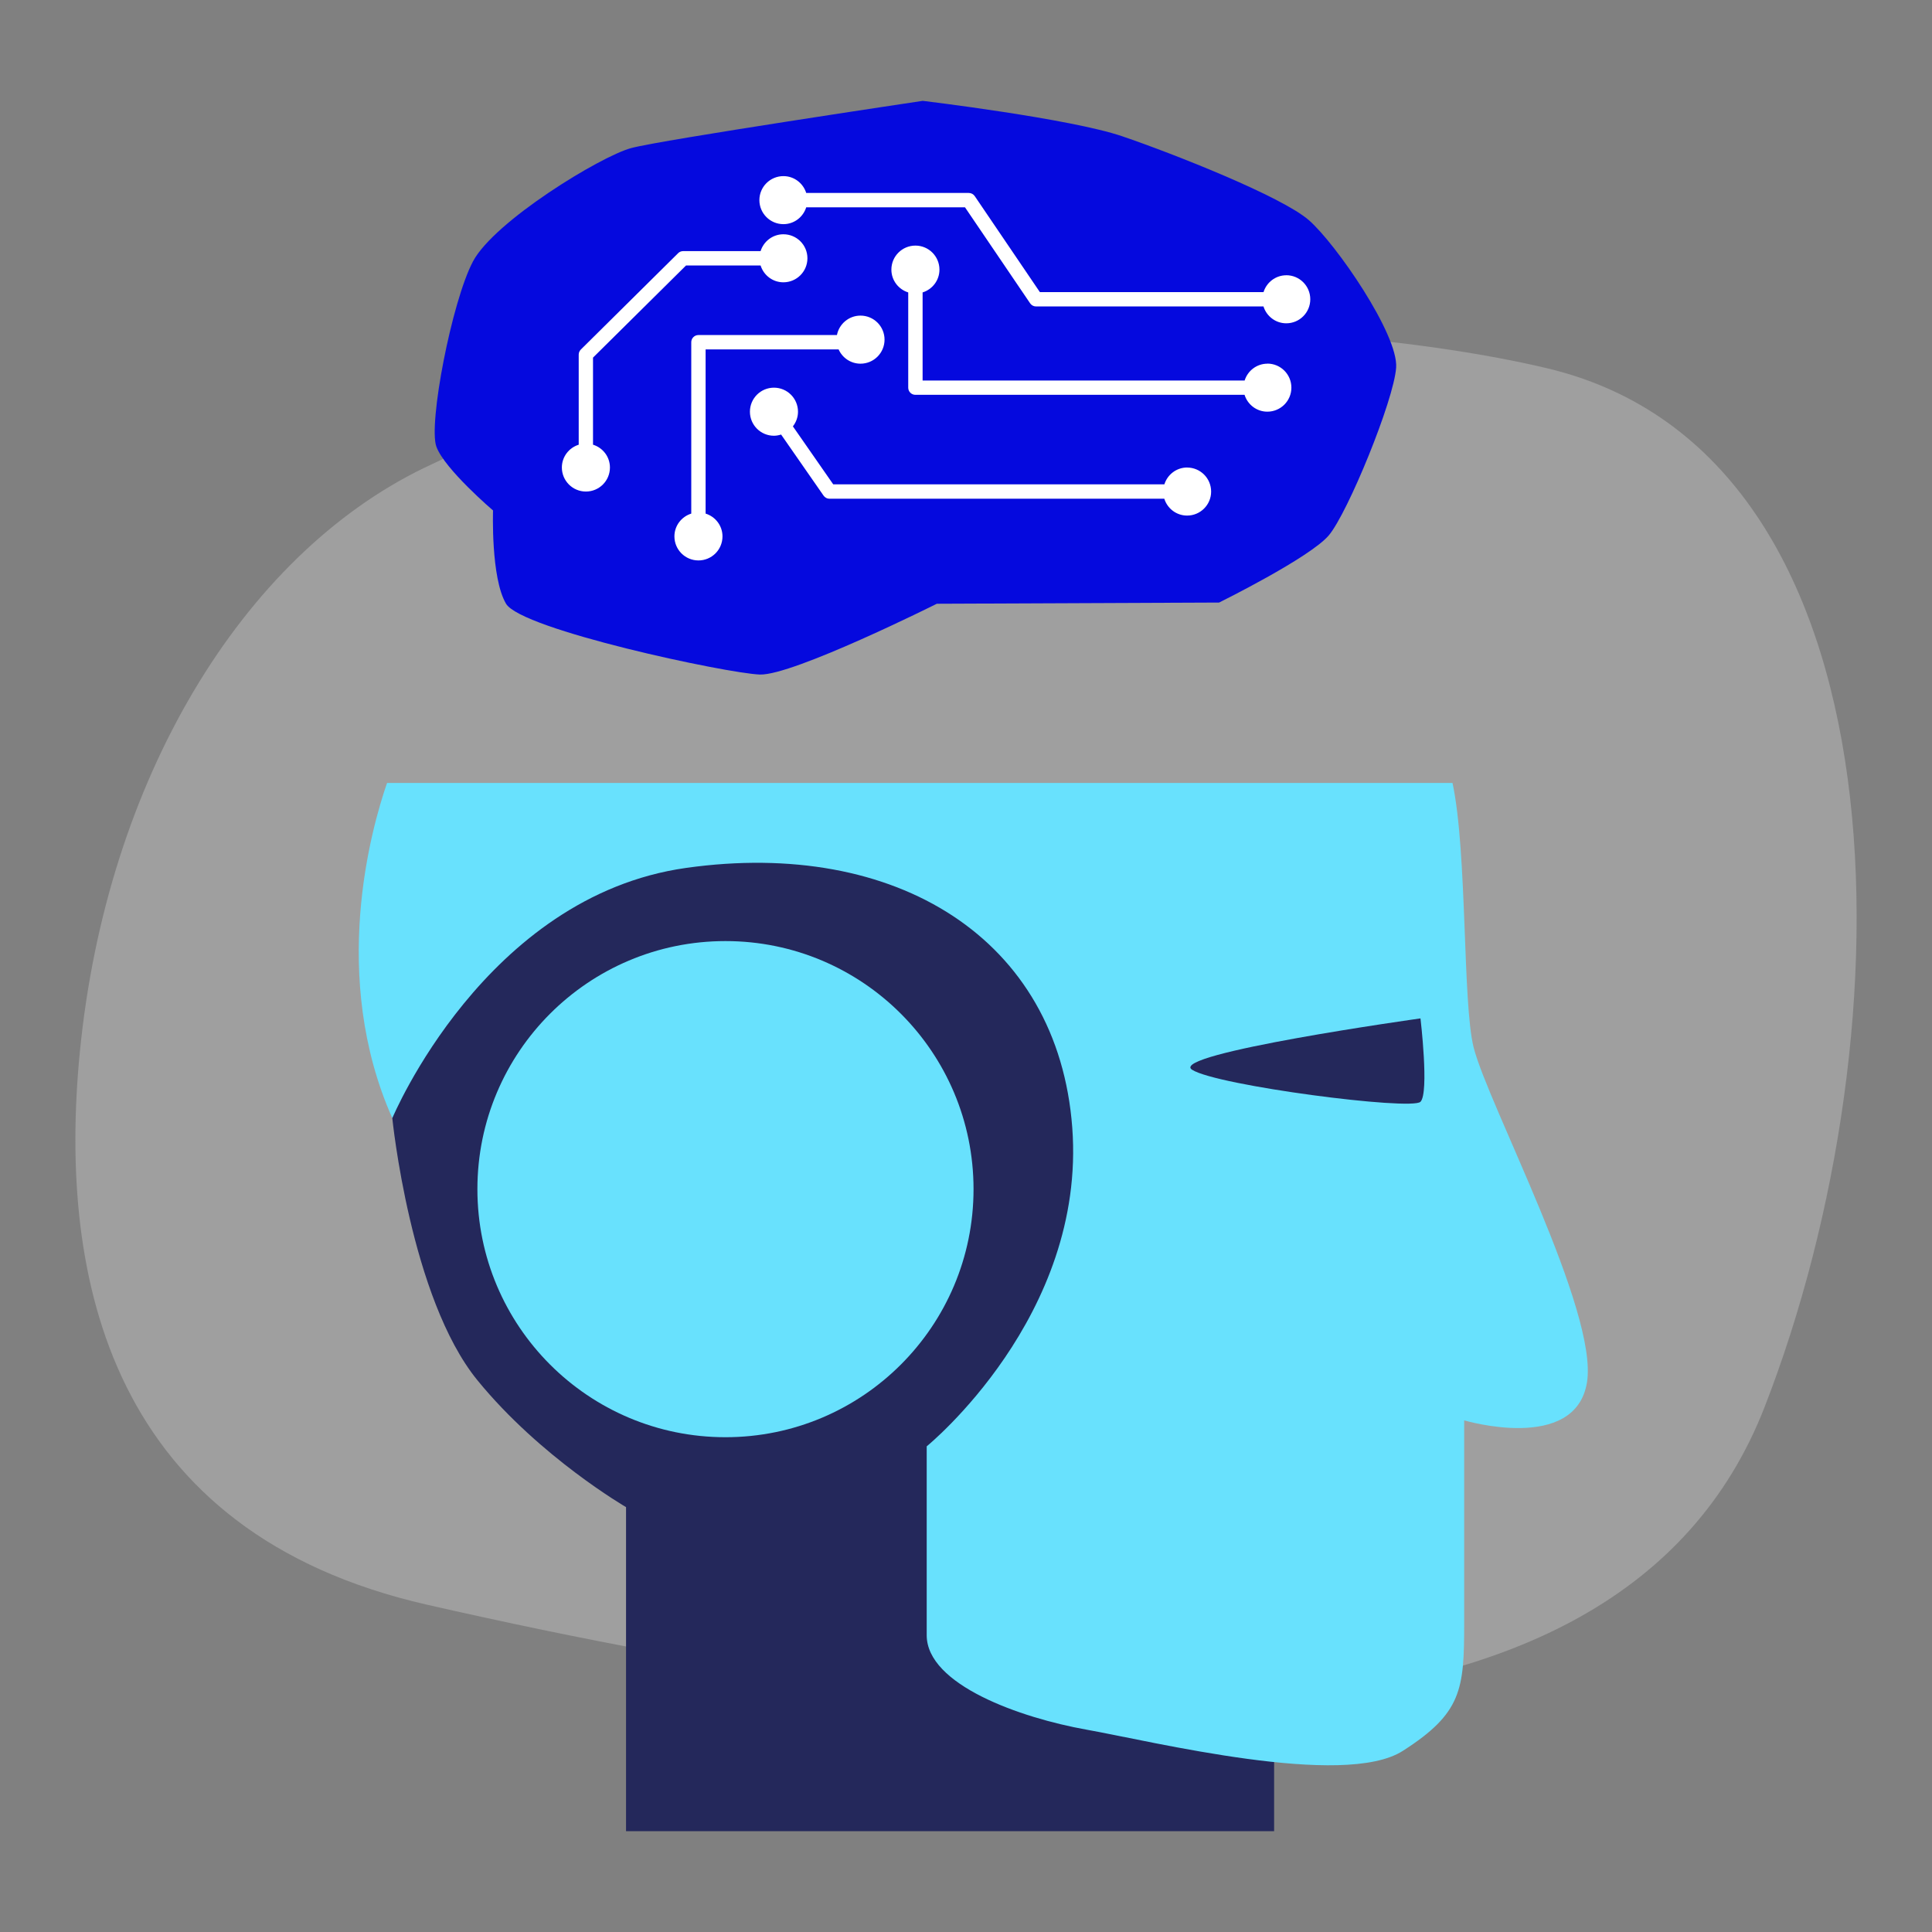 <svg width="500" height="500" viewBox="0 0 500 500" fill="none" xmlns="http://www.w3.org/2000/svg">
<rect x="0" y="0" width="500" height="500" fill="#808080" stroke="none"/>
<g opacity="0.3">
<path d="M109.73 121.1C62.559 143.98 27.57 202 20.669 272.18C14.86 331.32 28.75 396.68 110.52 415.3C269.63 451.53 418.65 461.86 456.69 364.11C494.73 266.36 494.73 117.69 400.37 95.3C336.98 80.26 201.86 76.42 109.74 121.1H109.73Z" fill="#E6E6E6"/>
</g>
<path d="M123.549 357.2C139.869 377.21 162.019 390.04 162.019 390.04V473.9H329.739V235L160.949 210.87C160.949 210.87 99.389 241.42 101.529 289.38C101.529 289.38 106.199 335.92 123.549 357.2Z" fill="#24285B"/>
<path d="M375.91 202.62H100.17C96.1 214.38 85.24 252.72 101.53 289.38C101.53 289.38 125.48 231.93 177.6 224.61C231.98 216.97 273.83 242.94 277.5 291.82C281.17 340.7 239.83 374.31 239.83 374.31V423.19C239.83 436.02 264.06 444.58 281.17 447.63C298.28 450.68 347.77 462.91 363.04 453.13C378.32 443.35 378.93 437.24 378.93 420.14V367.59C378.93 367.59 407.65 376.14 410.7 357.81C413.76 339.48 385.04 285.71 381.37 271.05C378.47 259.45 379.77 220.72 375.91 202.62Z" fill="#68E1FD"/>
<path d="M187.751 371.95C223.207 371.95 251.951 343.207 251.951 307.75C251.951 272.294 223.207 243.55 187.751 243.55C152.294 243.55 123.551 272.294 123.551 307.75C123.551 343.207 152.294 371.95 187.751 371.95Z" fill="#68E1FD"/>
<path d="M367.619 263.56C367.619 263.56 302.089 272.73 308.509 276.85C314.929 280.97 365.329 287.47 367.619 285.14C369.909 282.81 367.619 263.56 367.619 263.56Z" fill="#24285B"/>
<path d="M242.47 156.24C242.47 156.24 205.2 174.88 196.64 174.57C188.09 174.26 134.93 162.96 130.96 156.24C126.99 149.52 127.6 132.11 127.6 132.11C127.6 132.11 115.07 121.42 112.94 115.61C110.8 109.81 116.91 78.03 122.41 67.65C127.91 57.26 155.4 40.46 163.35 38.32C171.29 36.18 238.81 26.1 238.81 26.1C238.81 26.1 277 30.68 290.44 35.27C303.88 39.85 331.68 50.85 338.71 56.96C345.74 63.07 361.93 86.59 361.32 95.15C360.71 103.7 348.79 132.73 343.91 138.53C339.02 144.33 315.5 155.94 315.5 155.94L242.48 156.25L242.47 156.24Z" fill="#0509DE"/>
<path d="M153.47 115.09V92.55L177.55 68.7H196.84C197.63 71.22 199.96 73.06 202.74 73.06C206.17 73.06 208.96 70.28 208.96 66.84C208.96 63.4 206.18 60.63 202.74 60.63C199.96 60.63 197.63 62.47 196.84 64.99H176.79C176.3 64.99 175.83 65.18 175.49 65.53L150.32 90.46C149.97 90.81 149.77 91.28 149.77 91.78V115.09C147.25 115.88 145.41 118.21 145.41 120.99C145.41 124.42 148.19 127.21 151.63 127.21C155.07 127.21 157.85 124.43 157.85 120.99C157.85 118.21 156.01 115.88 153.49 115.09H153.47Z" fill="white"/>
<path d="M332.899 71.24C330.119 71.24 327.789 73.08 326.999 75.6H269.119L252.259 50.75C251.909 50.24 251.339 49.94 250.729 49.94H208.649C207.859 47.42 205.529 45.58 202.749 45.58C199.319 45.58 196.529 48.36 196.529 51.79C196.529 55.22 199.309 58.01 202.749 58.01C205.529 58.01 207.859 56.17 208.649 53.65H249.739L266.599 78.5C266.949 79.01 267.519 79.31 268.129 79.31H326.989C327.779 81.83 330.109 83.67 332.889 83.67C336.319 83.67 339.099 80.89 339.099 77.45C339.099 74.01 336.319 71.23 332.889 71.23L332.899 71.24Z" fill="white"/>
<path d="M328.009 94.12C325.229 94.12 322.899 95.96 322.109 98.48H238.769V75.68C241.289 74.89 243.129 72.56 243.129 69.78C243.129 66.35 240.349 63.56 236.909 63.56C233.469 63.56 230.689 66.34 230.689 69.78C230.689 72.56 232.529 74.89 235.049 75.68V100.33C235.049 101.35 235.879 102.18 236.899 102.18H322.089C322.879 104.7 325.209 106.54 327.989 106.54C331.419 106.54 334.209 103.76 334.209 100.32C334.209 96.88 331.429 94.1 327.989 94.1L328.009 94.12Z" fill="white"/>
<path d="M307.24 120.99C304.46 120.99 302.13 122.83 301.34 125.35H215.64L205.2 110.34C206.02 109.29 206.52 107.98 206.52 106.55C206.52 103.12 203.74 100.33 200.3 100.33C196.86 100.33 194.08 103.11 194.08 106.55C194.08 109.99 196.86 112.77 200.3 112.77C200.95 112.77 201.56 112.64 202.15 112.46L213.14 128.27C213.49 128.77 214.05 129.07 214.66 129.07H301.32C302.11 131.59 304.44 133.43 307.22 133.43C310.65 133.43 313.44 130.65 313.44 127.22C313.44 123.79 310.66 121 307.22 121L307.24 120.99Z" fill="white"/>
<path d="M182.609 132.93V90.42H217.029C217.999 92.6 220.169 94.12 222.699 94.12C226.129 94.12 228.919 91.34 228.919 87.9C228.919 84.46 226.139 81.68 222.699 81.68C219.669 81.68 217.159 83.85 216.599 86.71H180.749C179.729 86.71 178.899 87.54 178.899 88.56V132.92C176.379 133.71 174.539 136.04 174.539 138.82C174.539 142.25 177.319 145.04 180.759 145.04C184.199 145.04 186.979 142.26 186.979 138.82C186.979 136.04 185.139 133.71 182.619 132.92L182.609 132.93Z" fill="white"/>
</svg>
